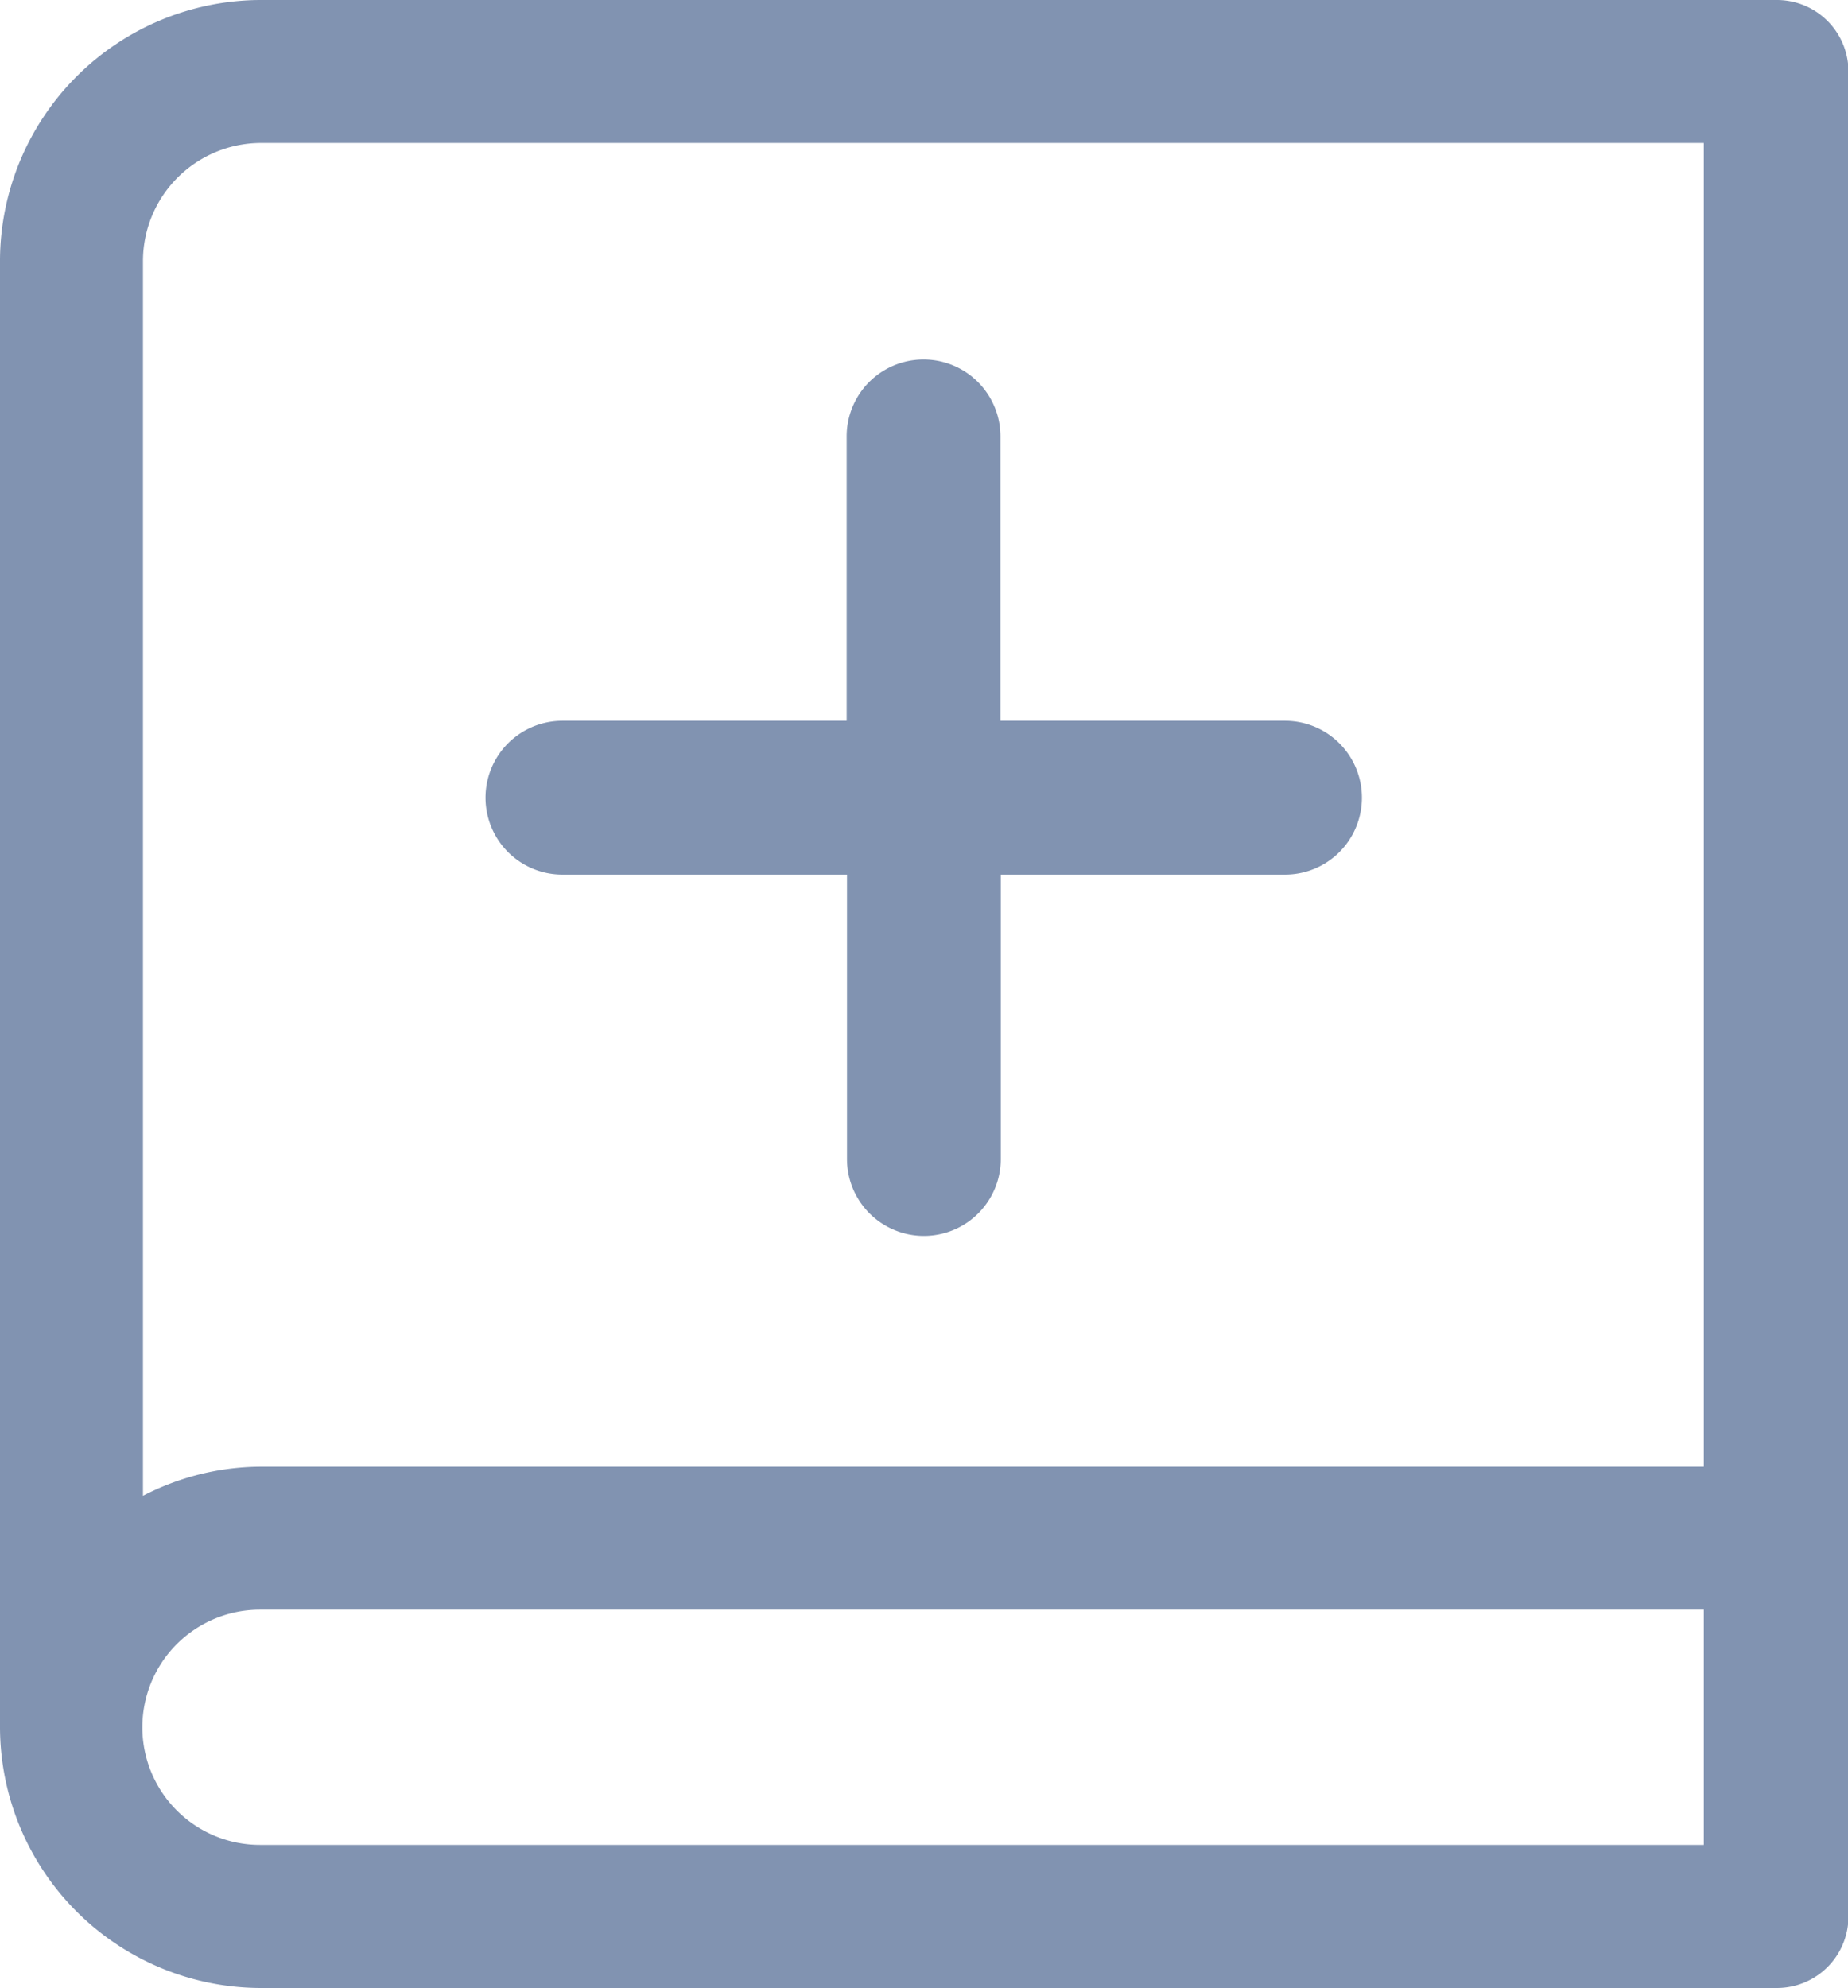 <svg xmlns="http://www.w3.org/2000/svg" width="16.416" height="17.657" viewBox="0 0 16.416 17.657"><defs><style>.a,.b{fill:#8193b1;stroke:#8193b1;}.a{stroke-width:0.1px;}.b{stroke-width:0.2px;}</style></defs><g transform="translate(-3094.95 -532.265)"><path class="a" d="M51.6,0H38.124a2.271,2.271,0,0,0-2.259,2.259V15.286a2.271,2.271,0,0,0,2.259,2.271H51.6a.585.585,0,0,0,.585-.585V.585A.585.585,0,0,0,51.6,0ZM38.124,1.17H51V13.027H38.124a2.236,2.236,0,0,0-1.089.293V2.259A1.1,1.1,0,0,1,38.124,1.17ZM51,16.386H38.124a1.094,1.094,0,1,1,0-2.189H51Z" transform="translate(3059.135 532.315)"/><path class="b" d="M412.612,16.358h2.625v2.626a.583.583,0,0,0,1.166,0V16.358h2.625a.583.583,0,1,0,0-1.166H416.4V12.566a.583.583,0,0,0-1.166,0v2.626h-2.625a.583.583,0,1,0,0,1.166Z" transform="translate(2687.337 523.575)"/></g></svg>